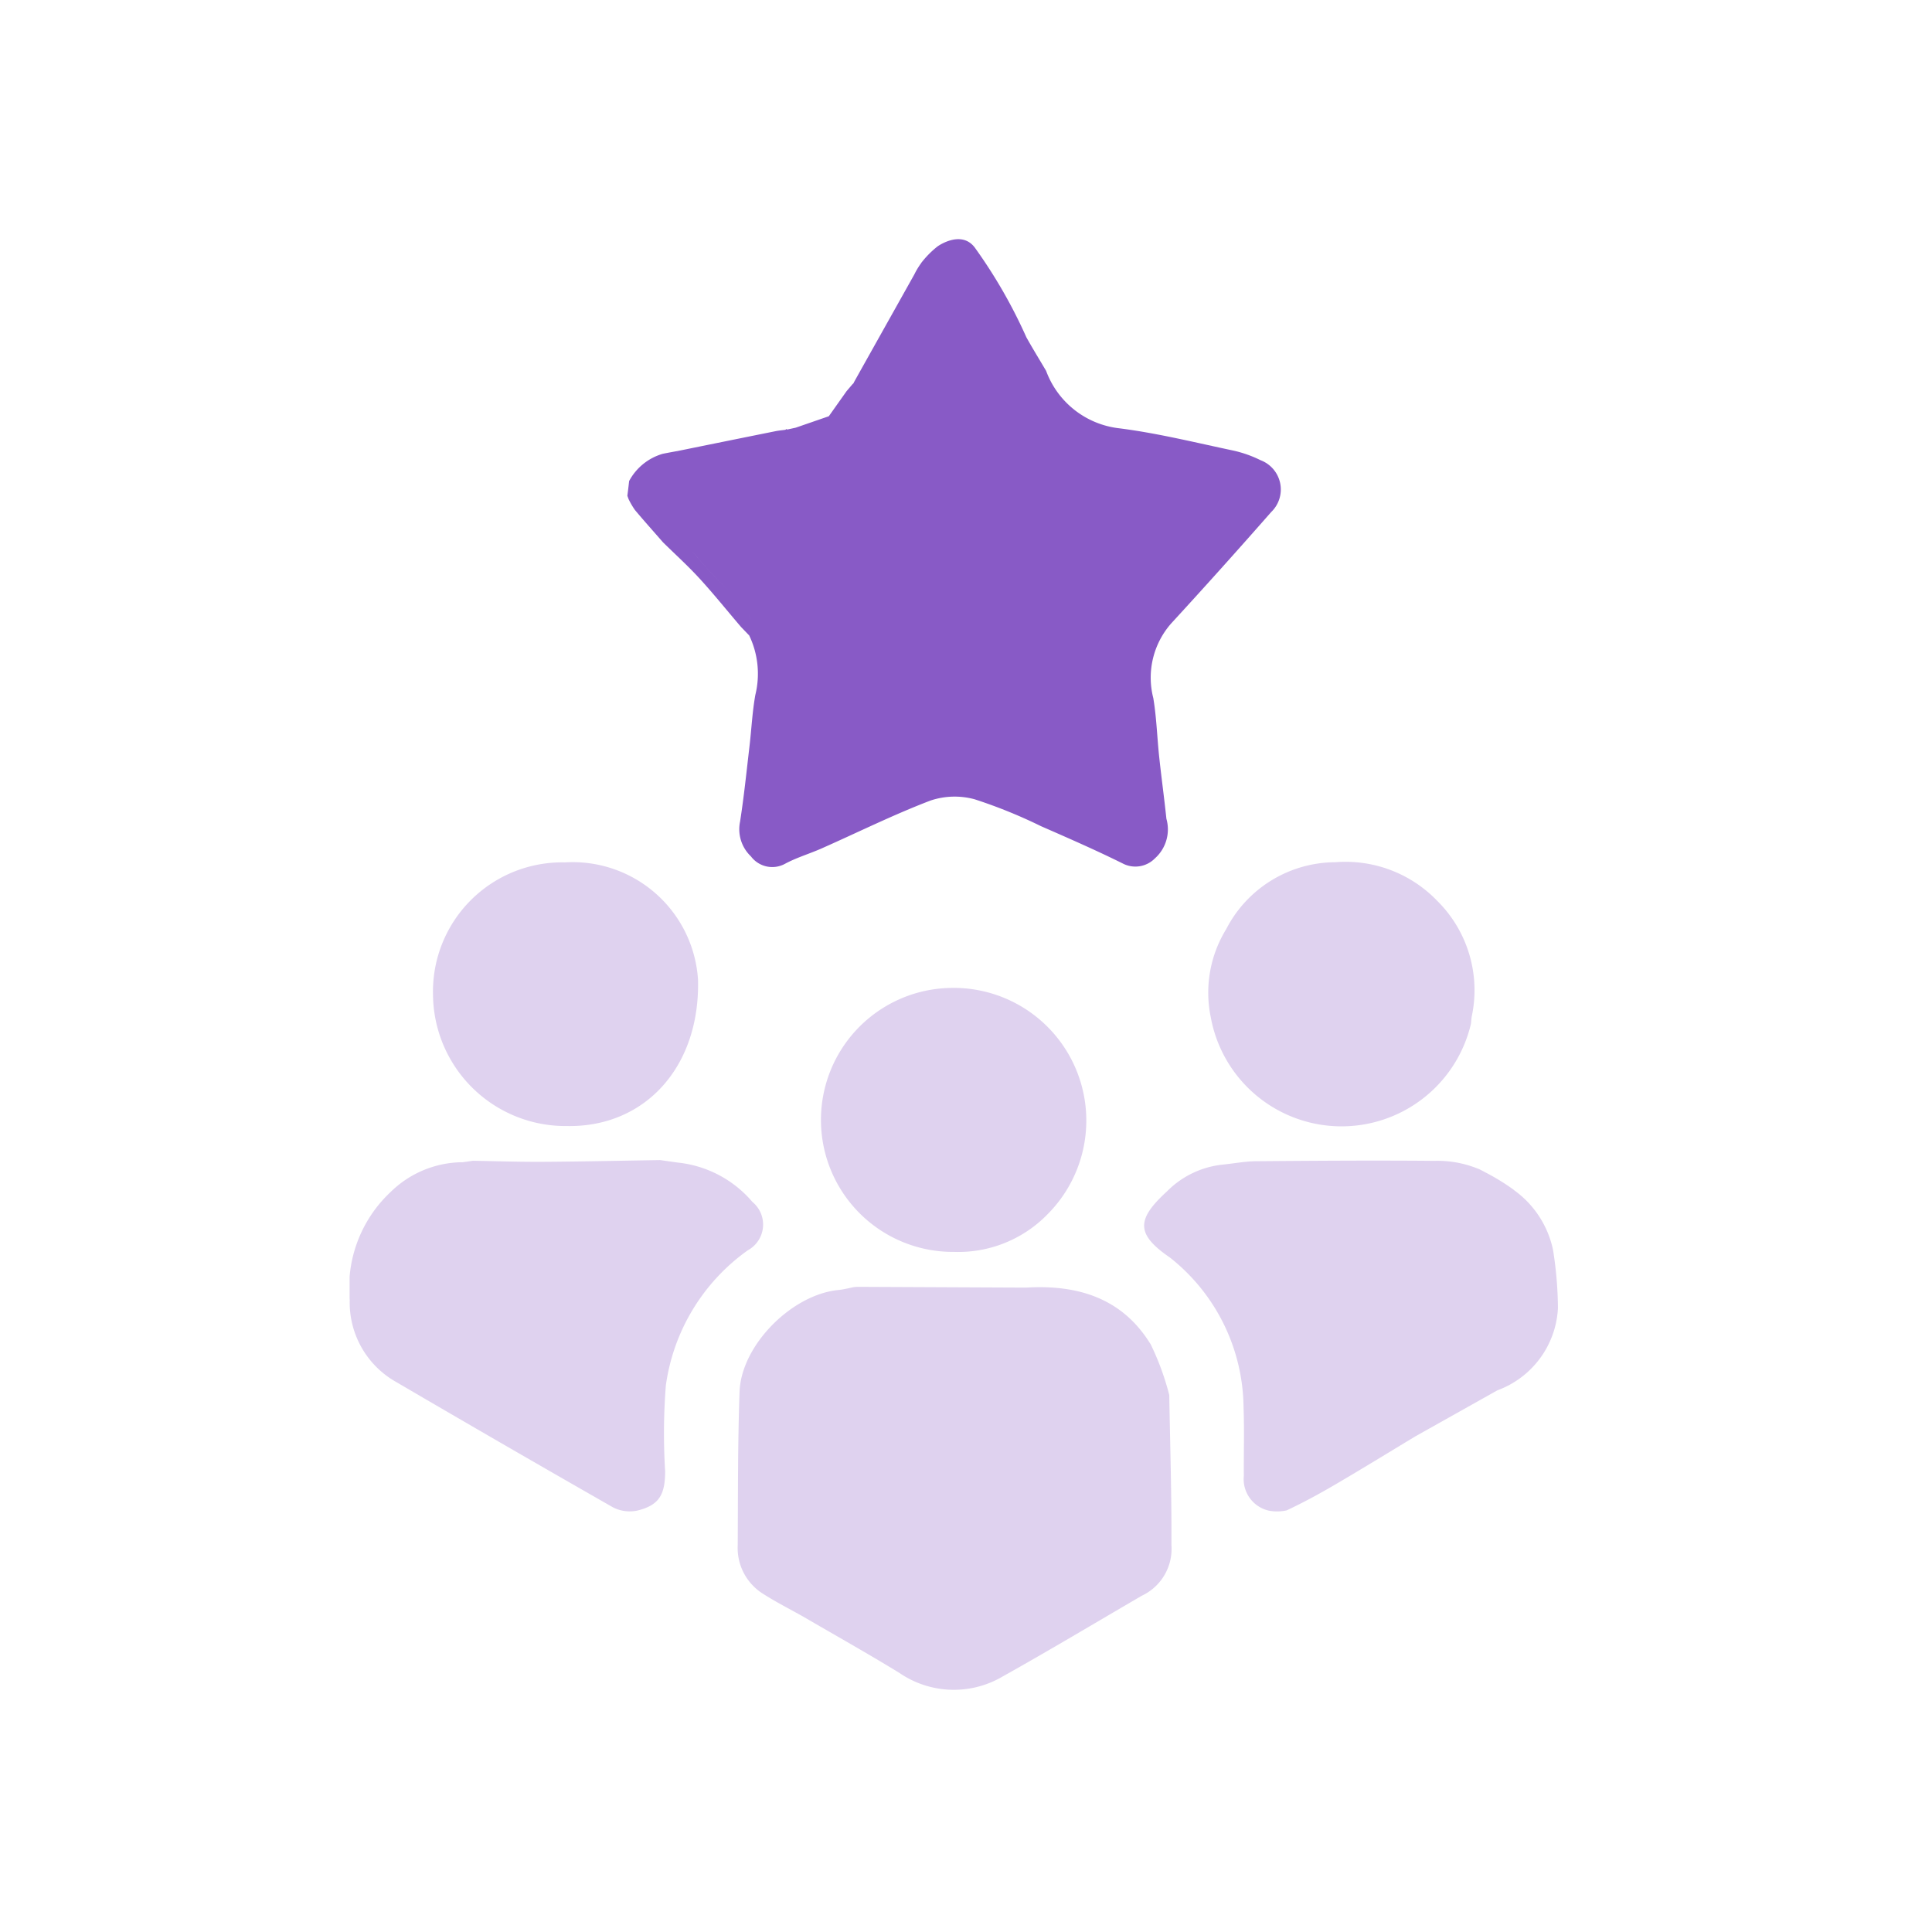 <svg xmlns="http://www.w3.org/2000/svg" xmlns:xlink="http://www.w3.org/1999/xlink" width="105" height="105" viewBox="0 0 105 105"><defs><clipPath id="clip-path"><rect id="Rectangle_37" data-name="Rectangle 37" width="65.671" height="78.84" fill="none"></rect></clipPath></defs><g id="Group_178" data-name="Group 178" transform="translate(1860 -1135)"><g id="Rectangle_102" data-name="Rectangle 102" transform="translate(-1860 1135)" fill="#fff" stroke="#707070" stroke-width="1" opacity="0"><rect width="105" height="105" stroke="none"></rect><rect x="0.5" y="0.5" width="104" height="104" fill="none"></rect></g><g id="Group_174" data-name="Group 174" transform="translate(-1841 1148)"><g id="Group_54" data-name="Group 54" clip-path="url(#clip-path)"><path id="Path_177" data-name="Path 177" d="M21.887,249.71a6.157,6.157,0,0,0-4.047-2.133l-.963-.136c-2.122.033-4.244.081-6.367.094-1.269.008-2.538-.036-3.807-.057l-.55.079a5.637,5.637,0,0,0-3.933,1.627,7.117,7.117,0,0,0-2.213,5.861A4.955,4.955,0,0,0,2.529,259.5q5.87,3.436,11.777,6.809a1.993,1.993,0,0,0,1.343.178c1.161-.291,1.5-.843,1.5-2.138a33.418,33.418,0,0,1,.038-4.653,10.829,10.829,0,0,1,4.453-7.351,1.593,1.593,0,0,0,.246-2.635" transform="translate(0 -197.393)" fill="#dfd2ef"></path><path id="Path_178" data-name="Path 178" d="M29.715,181.736c4.228.061,7.211-3.232,7.093-7.949a6.825,6.825,0,0,0-7.233-6.38,7.021,7.021,0,0,0-7.17,7.186,7.2,7.2,0,0,0,7.31,7.142" transform="translate(-17.872 -133.538)" fill="#dfd2ef"></path><path id="Path_179" data-name="Path 179" d="M133.675,201.184a7.174,7.174,0,0,0,.262,14.345,6.767,6.767,0,0,0,5.1-2.07,7.21,7.21,0,0,0-5.363-12.275" transform="translate(-101.081 -160.491)" fill="#dfd2ef"></path><path id="Path_180" data-name="Path 180" d="M231.68,171.019a6.588,6.588,0,0,0-.842,4.794,7.224,7.224,0,0,0,14.14.354c.015-.137.021-.276.046-.411a6.834,6.834,0,0,0-1.878-6.269,6.905,6.905,0,0,0-5.535-2.1,6.7,6.7,0,0,0-5.931,3.63" transform="translate(-184.035 -133.527)" fill="#dfd2ef"></path><path id="Path_181" data-name="Path 181" d="M75.019,14.7c.5.6,1.024,1.18,1.536,1.77.668.657,1.369,1.291,2,1.981.779.852,1.5,1.753,2.249,2.627l.434.451a3.627,3.627,0,0,1,.011-.364,3.342,3.342,0,0,0-.009.364,4.809,4.809,0,0,1,.338,3.233c-.166.923-.21,1.866-.319,2.8-.161,1.365-.3,2.735-.512,4.092a2.031,2.031,0,0,0,.591,1.889,1.448,1.448,0,0,0,1.856.4c.628-.338,1.327-.542,1.983-.832,1.969-.872,3.9-1.832,5.912-2.6a4.13,4.13,0,0,1,2.414-.069A27.155,27.155,0,0,1,97.1,31.9c1.485.65,2.974,1.3,4.424,2.018a1.489,1.489,0,0,0,1.771-.269,2.11,2.11,0,0,0,.622-2.152c-.116-1.114-.269-2.224-.389-3.338-.115-1.072-.145-2.156-.322-3.217a4.459,4.459,0,0,1,.972-4.06q2.751-2.995,5.434-6.053a1.7,1.7,0,0,0-.576-2.817,6.5,6.5,0,0,0-1.476-.523c-2.062-.435-4.118-.947-6.2-1.211A4.817,4.817,0,0,1,97.38,7.156c-.358-.608-.729-1.209-1.073-1.825A27.613,27.613,0,0,0,93.51.463c-.743-1-2.03-.072-2.03-.072a5.1,5.1,0,0,0-.889.9s0,.009-.005.013a4.075,4.075,0,0,0-.369.612L87.28,7.158l-.351.629h0a.109.109,0,0,1-.058.078l-.023.311-.02.51q.01-.255.02-.51.012-.155.023-.311l-.334.392-.967,1.365-1.8.622-.458.1-.052-.025-.048.039c-.18.025-.362.04-.539.076q-2.652.534-5.3,1.074c-.164.172-.316.366-.474.549.158-.183.309-.377.472-.549-.278.05-.556.1-.829.156a3.025,3.025,0,0,0-1.825,1.481c-.028.267-.061.534-.095.8l.067.184a4.184,4.184,0,0,0,.334.573m11.56-6.407h0l-.008-.007.008.007M81.273,20.831a1.226,1.226,0,0,0-.072-.562,1.21,1.21,0,0,1,.072.562m-2.857-3.553a22.014,22.014,0,0,0,1.752,1.852,21.717,21.717,0,0,1-1.755-1.855,3.743,3.743,0,0,0-.32-.353,3.8,3.8,0,0,1,.323.355" transform="translate(-59.526 0)" fill="#885ac6"></path><path id="Path_182" data-name="Path 182" d="M126.692,284.59c-1.54-2.489-3.962-3.215-6.747-3.046l-9.173-.042-.161.011c-.289.055-.576.132-.867.161-2.531.246-5.282,3-5.371,5.529-.1,2.778-.083,5.559-.1,8.339a2.934,2.934,0,0,0,1.372,2.64c.7.449,1.446.826,2.171,1.234,1.749,1.02,3.516,2.009,5.241,3.067a5.227,5.227,0,0,0,5.622.191c2.542-1.421,5.039-2.919,7.556-4.385a2.813,2.813,0,0,0,1.609-2.754c.014-2.717-.072-5.434-.118-8.151a14.456,14.456,0,0,0-1.03-2.8" transform="translate(-83.179 -224.565)" fill="#dfd2ef"></path><path id="Path_183" data-name="Path 183" d="M235.716,252.419a5.348,5.348,0,0,0-2.108-3.228c-.014-.012-.023-.022-.037-.034a12.068,12.068,0,0,0-1.566-.957c-.05-.029-.1-.054-.151-.08l-.18-.094.02.016a5.852,5.852,0,0,0-2.417-.449c-3.214-.029-6.429-.007-9.644.019-.613,0-1.225.119-1.838.182a4.984,4.984,0,0,0-3.059,1.46c-1.636,1.5-1.712,2.3.129,3.571.019.013.038.027.056.041a10.494,10.494,0,0,1,3.978,8.1c.047,1.25.006,2.5.015,3.754a1.755,1.755,0,0,0,1.376,1.887,2.446,2.446,0,0,0,.951-.018c.891-.417,1.76-.89,2.61-1.387,1.473-.861,2.926-1.756,4.387-2.637l4.455-2.5a5.032,5.032,0,0,0,3.293-4.472,20.985,20.985,0,0,0-.269-3.173" transform="translate(-170.315 -197.503)" fill="#dfd2ef"></path></g></g></g></svg>